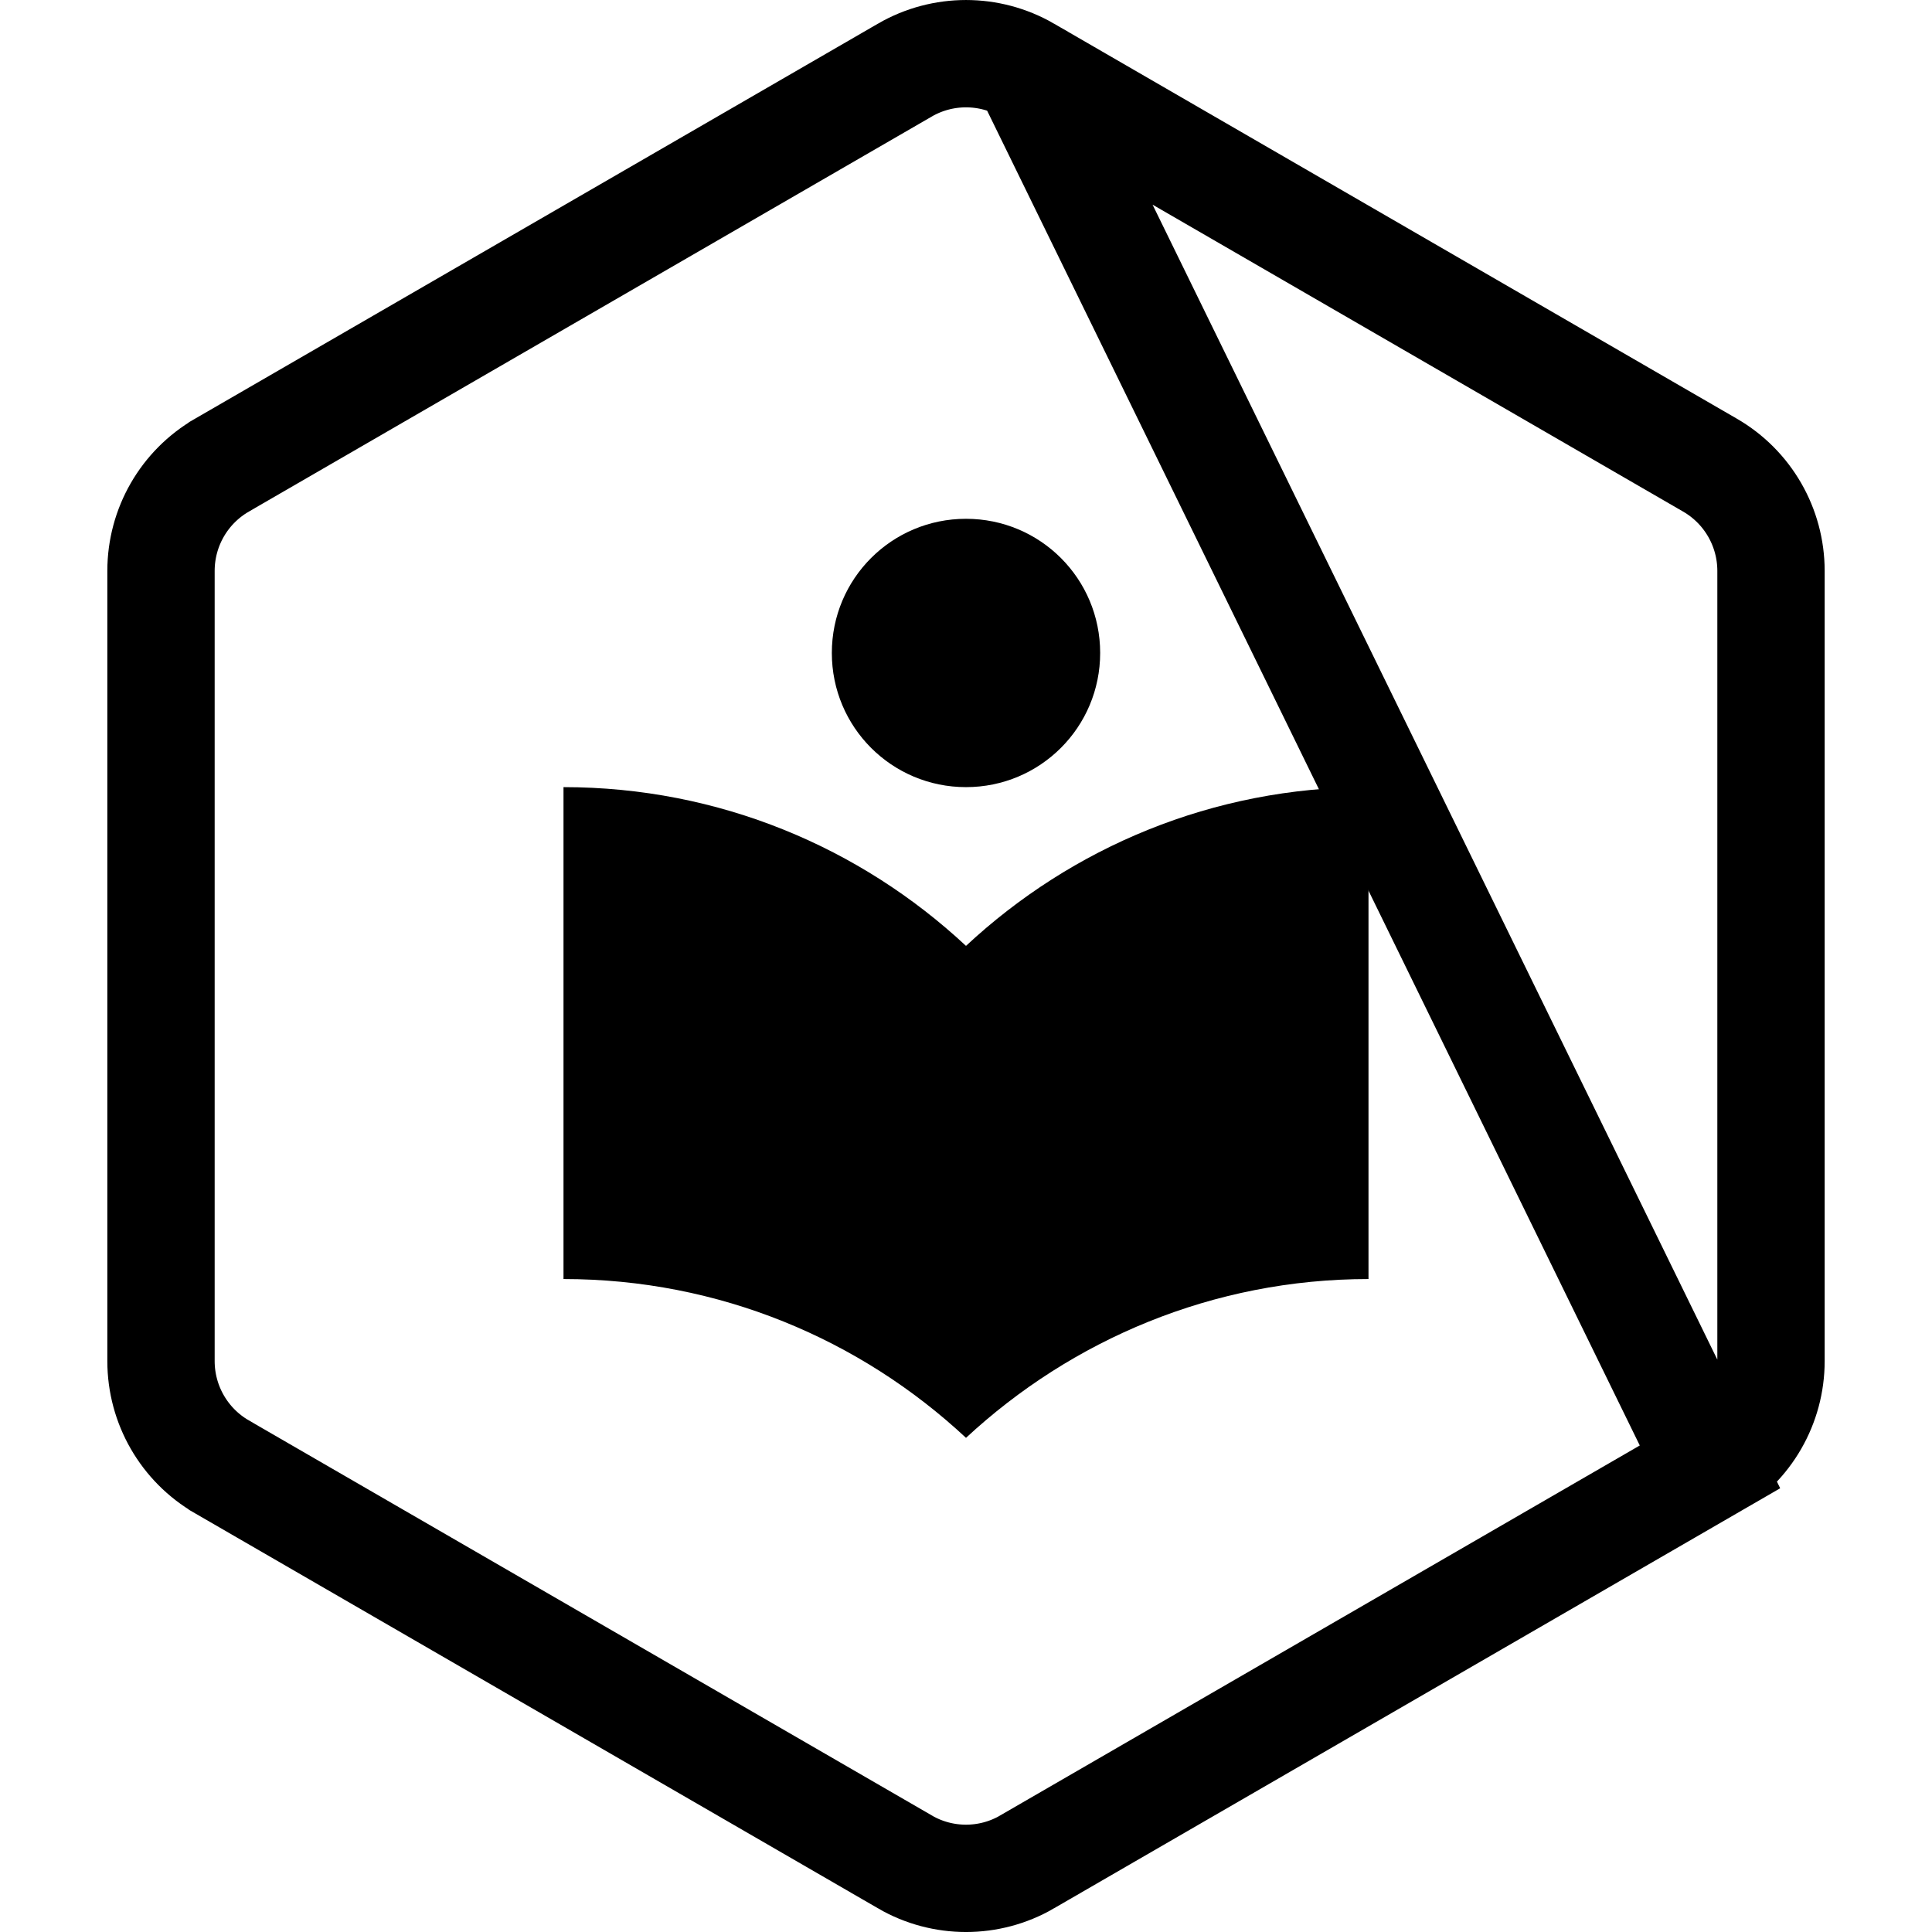 <svg width="36" height="36" viewBox="0 0 36 36" fill="none" xmlns="http://www.w3.org/2000/svg">
<path d="M19.136 1.304L19.137 1.305L31.863 8.667C32.567 9.074 33 9.825 33 10.638V25.362C33 26.174 32.568 26.926 31.864 27.333L19.136 1.304ZM19.136 1.304C18.433 0.899 17.567 0.899 16.864 1.304L16.863 1.305L4.136 8.667L4.135 8.668C3.432 9.075 3 9.825 3 10.638V25.362C3 26.174 3.432 26.925 4.135 27.332L4.136 27.333L16.863 34.694C16.863 34.694 16.863 34.695 16.863 34.695C17.566 35.102 18.434 35.102 19.137 34.695C19.137 34.695 19.137 34.694 19.137 34.694L31.863 27.333L19.136 1.304Z" stroke="black" stroke-width="2"/>
<path d="M18 17.625C16.033 15.792 13.4 14.667 10.5 14.667V23.833C13.4 23.833 16.033 24.958 18 26.792C19.967 24.967 22.6 23.833 25.5 23.833V14.667C22.6 14.667 19.967 15.792 18 17.625ZM18 14.667C19.383 14.667 20.5 13.55 20.5 12.167C20.5 10.783 19.383 9.667 18 9.667C16.617 9.667 15.5 10.783 15.5 12.167C15.5 13.55 16.617 14.667 18 14.667Z" fill="black"/>
</svg>
